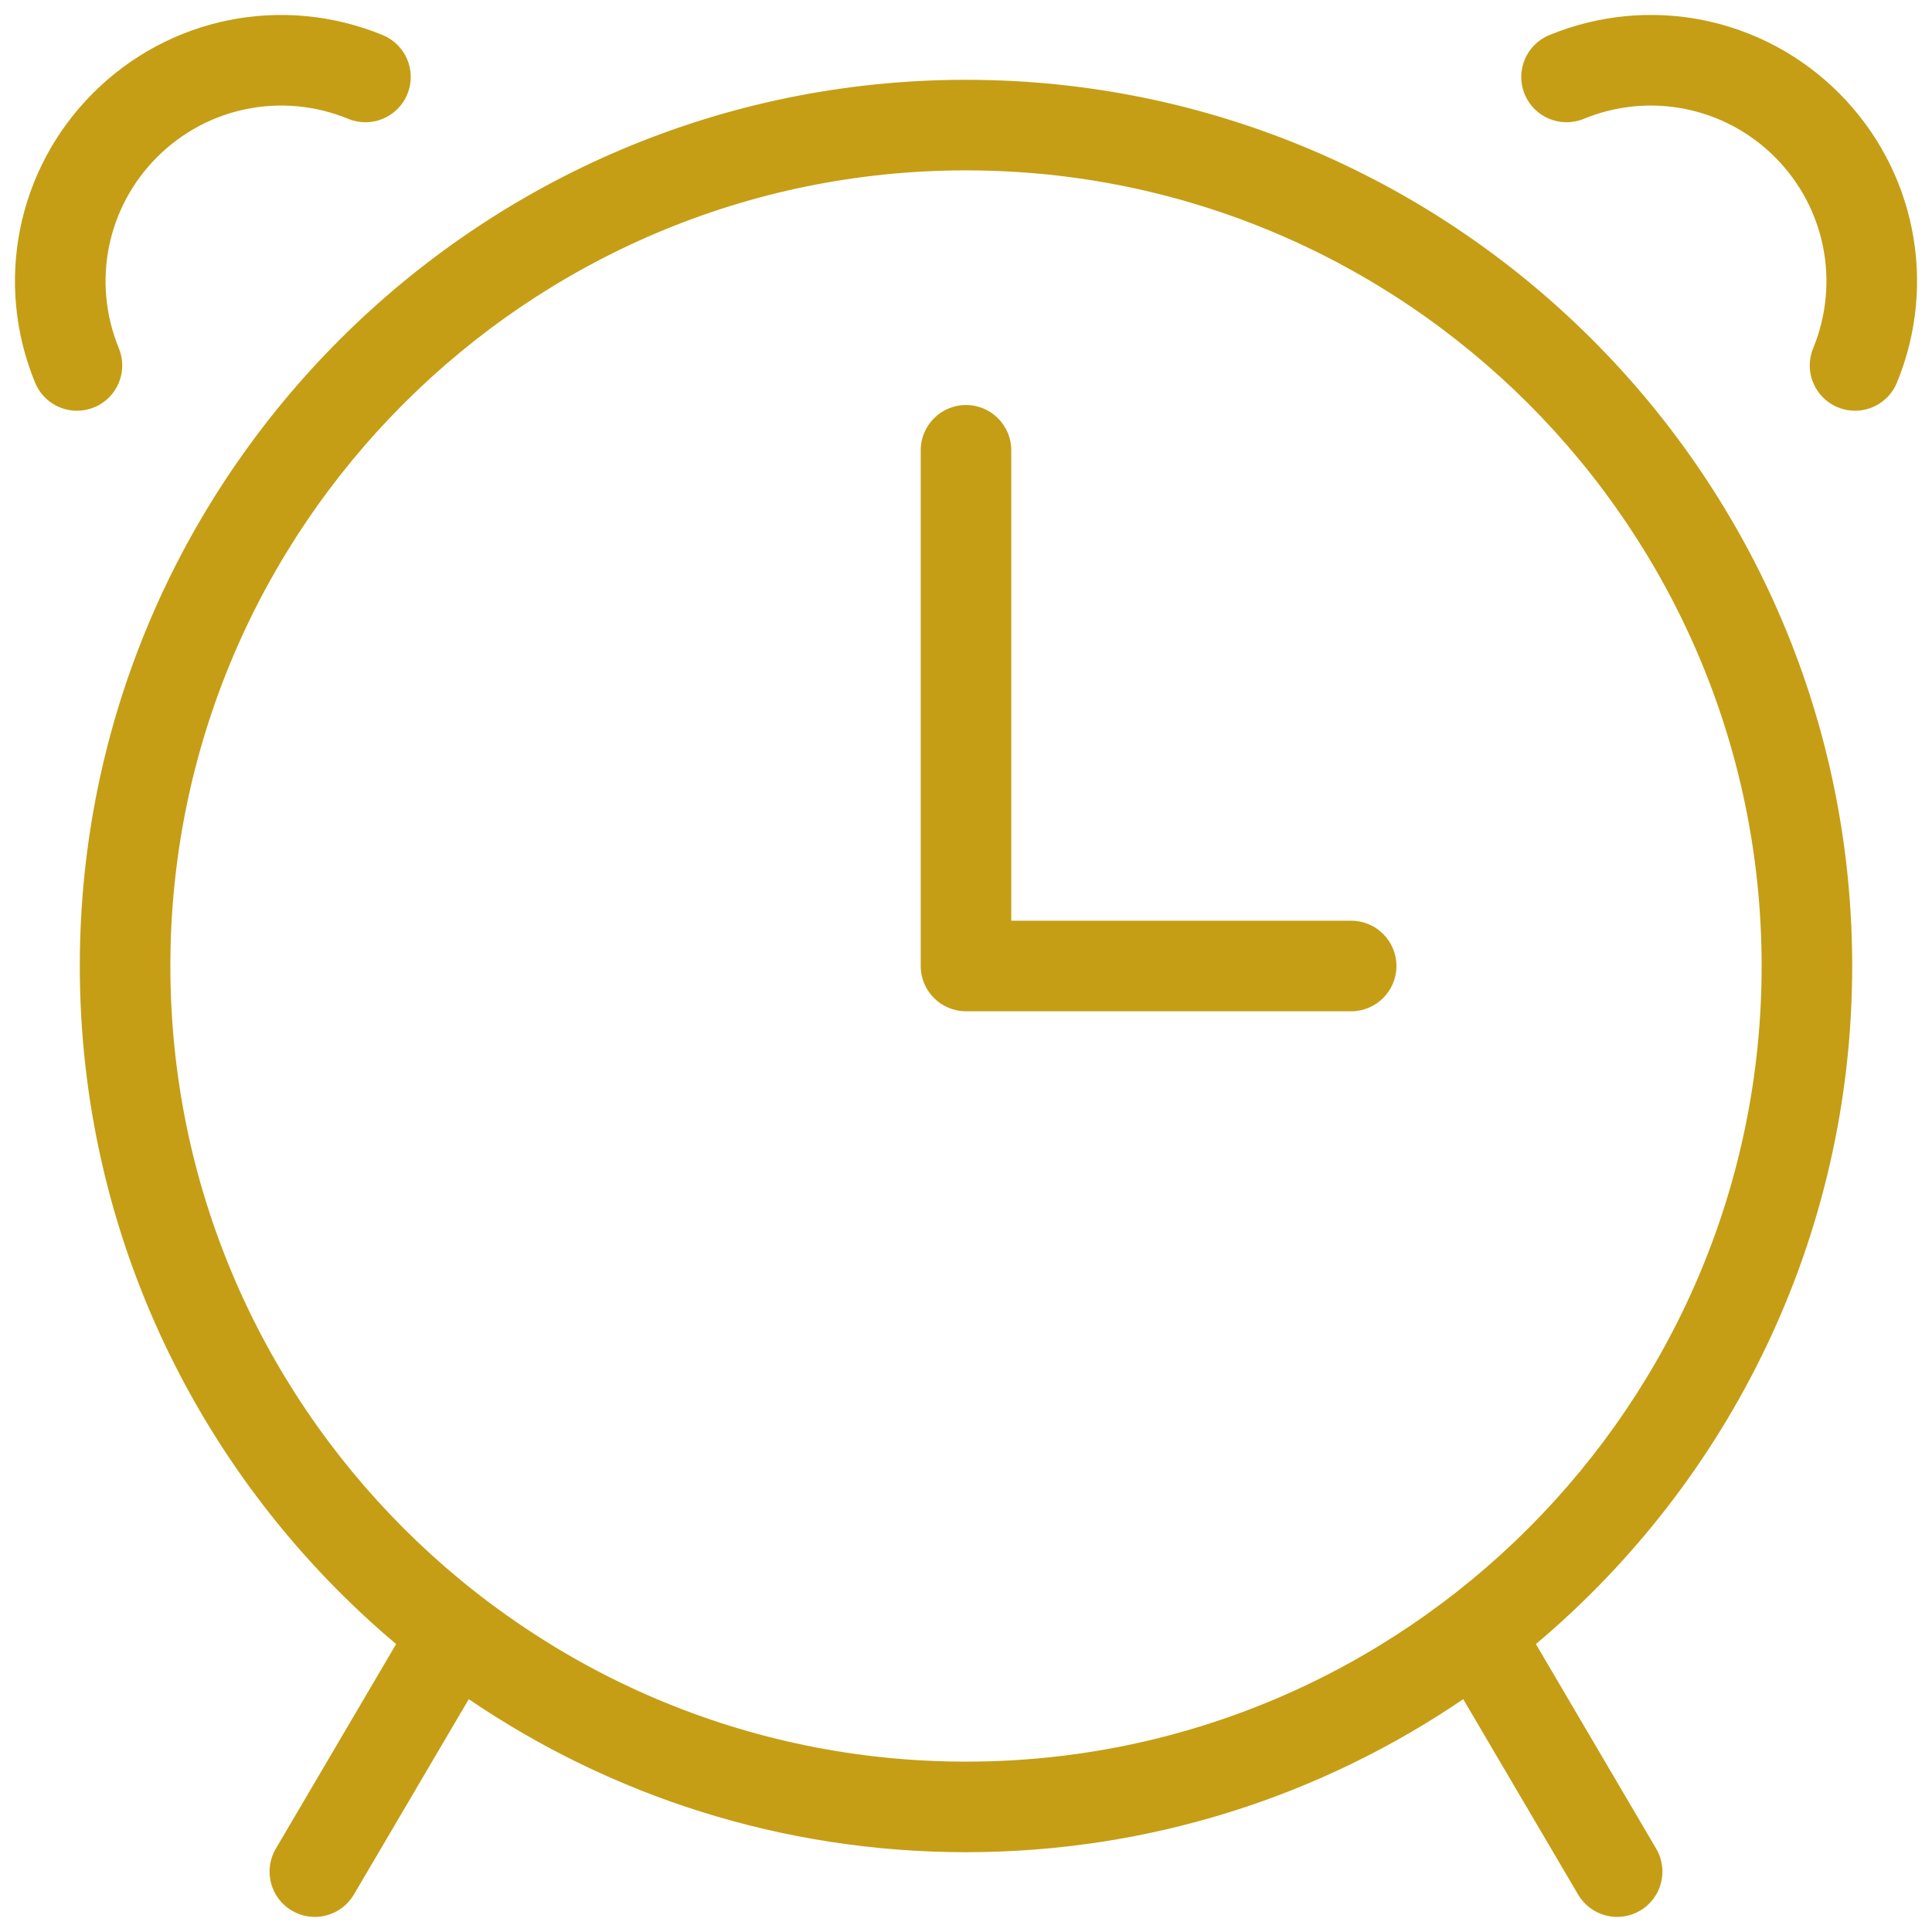 <svg width="55" height="55" viewBox="0 0 55 55" fill="none" xmlns="http://www.w3.org/2000/svg">
<g clip-path="url(#clip0_4913_282)">
<path d="M52.728 27.5C52.728 13.589 41.411 2.272 27.5 2.272C13.589 2.272 2.272 13.589 2.272 27.5C2.272 35.238 5.775 42.172 11.277 46.803L7.852 52.628C7.491 53.242 7.696 54.032 8.31 54.392C8.456 54.478 8.617 54.535 8.785 54.558C8.952 54.582 9.123 54.572 9.287 54.529C9.451 54.487 9.605 54.412 9.74 54.31C9.875 54.208 9.988 54.081 10.074 53.935L13.345 48.372C17.384 51.12 22.258 52.728 27.5 52.728C32.742 52.728 37.616 51.12 41.655 48.372L44.926 53.935C45.012 54.081 45.125 54.208 45.26 54.31C45.395 54.412 45.549 54.487 45.713 54.529C45.877 54.572 46.048 54.582 46.215 54.558C46.383 54.535 46.544 54.478 46.69 54.392C47.304 54.032 47.509 53.242 47.148 52.628L43.724 46.803C49.225 42.172 52.728 35.238 52.728 27.5ZM4.85 27.5C4.85 15.011 15.011 4.85 27.5 4.85C39.989 4.85 50.15 15.011 50.15 27.5C50.15 39.989 39.989 50.15 27.5 50.15C15.011 50.15 4.85 39.989 4.85 27.5ZM54.001 10.894C53.796 11.392 53.315 11.693 52.808 11.693C52.645 11.693 52.479 11.662 52.319 11.596C51.66 11.325 51.346 10.572 51.617 9.914C52.387 8.04 51.96 5.904 50.528 4.472C49.096 3.04 46.96 2.613 45.086 3.383C44.428 3.654 43.675 3.34 43.404 2.681C43.133 2.023 43.447 1.27 44.106 0.999C46.944 -0.169 50.181 0.479 52.351 2.649C54.521 4.819 55.169 8.056 54.001 10.894ZM2.682 11.596C2.526 11.66 2.36 11.693 2.192 11.693C1.685 11.693 1.204 11.392 0.999 10.894C-0.168 8.056 0.479 4.819 2.65 2.649C4.82 0.479 8.056 -0.168 10.895 0.999C11.553 1.27 11.867 2.023 11.596 2.681C11.326 3.34 10.573 3.654 9.914 3.383C8.04 2.613 5.905 3.04 4.473 4.472C3.04 5.904 2.613 8.04 3.383 9.914C3.654 10.572 3.34 11.325 2.682 11.596ZM39.754 27.5C39.754 28.212 39.176 28.789 38.465 28.789H27.5C26.788 28.789 26.211 28.212 26.211 27.5V12.819C26.211 12.108 26.788 11.53 27.5 11.53C28.212 11.53 28.789 12.108 28.789 12.819V26.211H38.465C39.176 26.211 39.754 26.788 39.754 27.5Z" fill="#C59E15"/>
</g>
<defs>
<clipPath id="clip0_4913_282">
<rect width="55" height="55" fill="white"/>
</clipPath>
</defs>
</svg>
